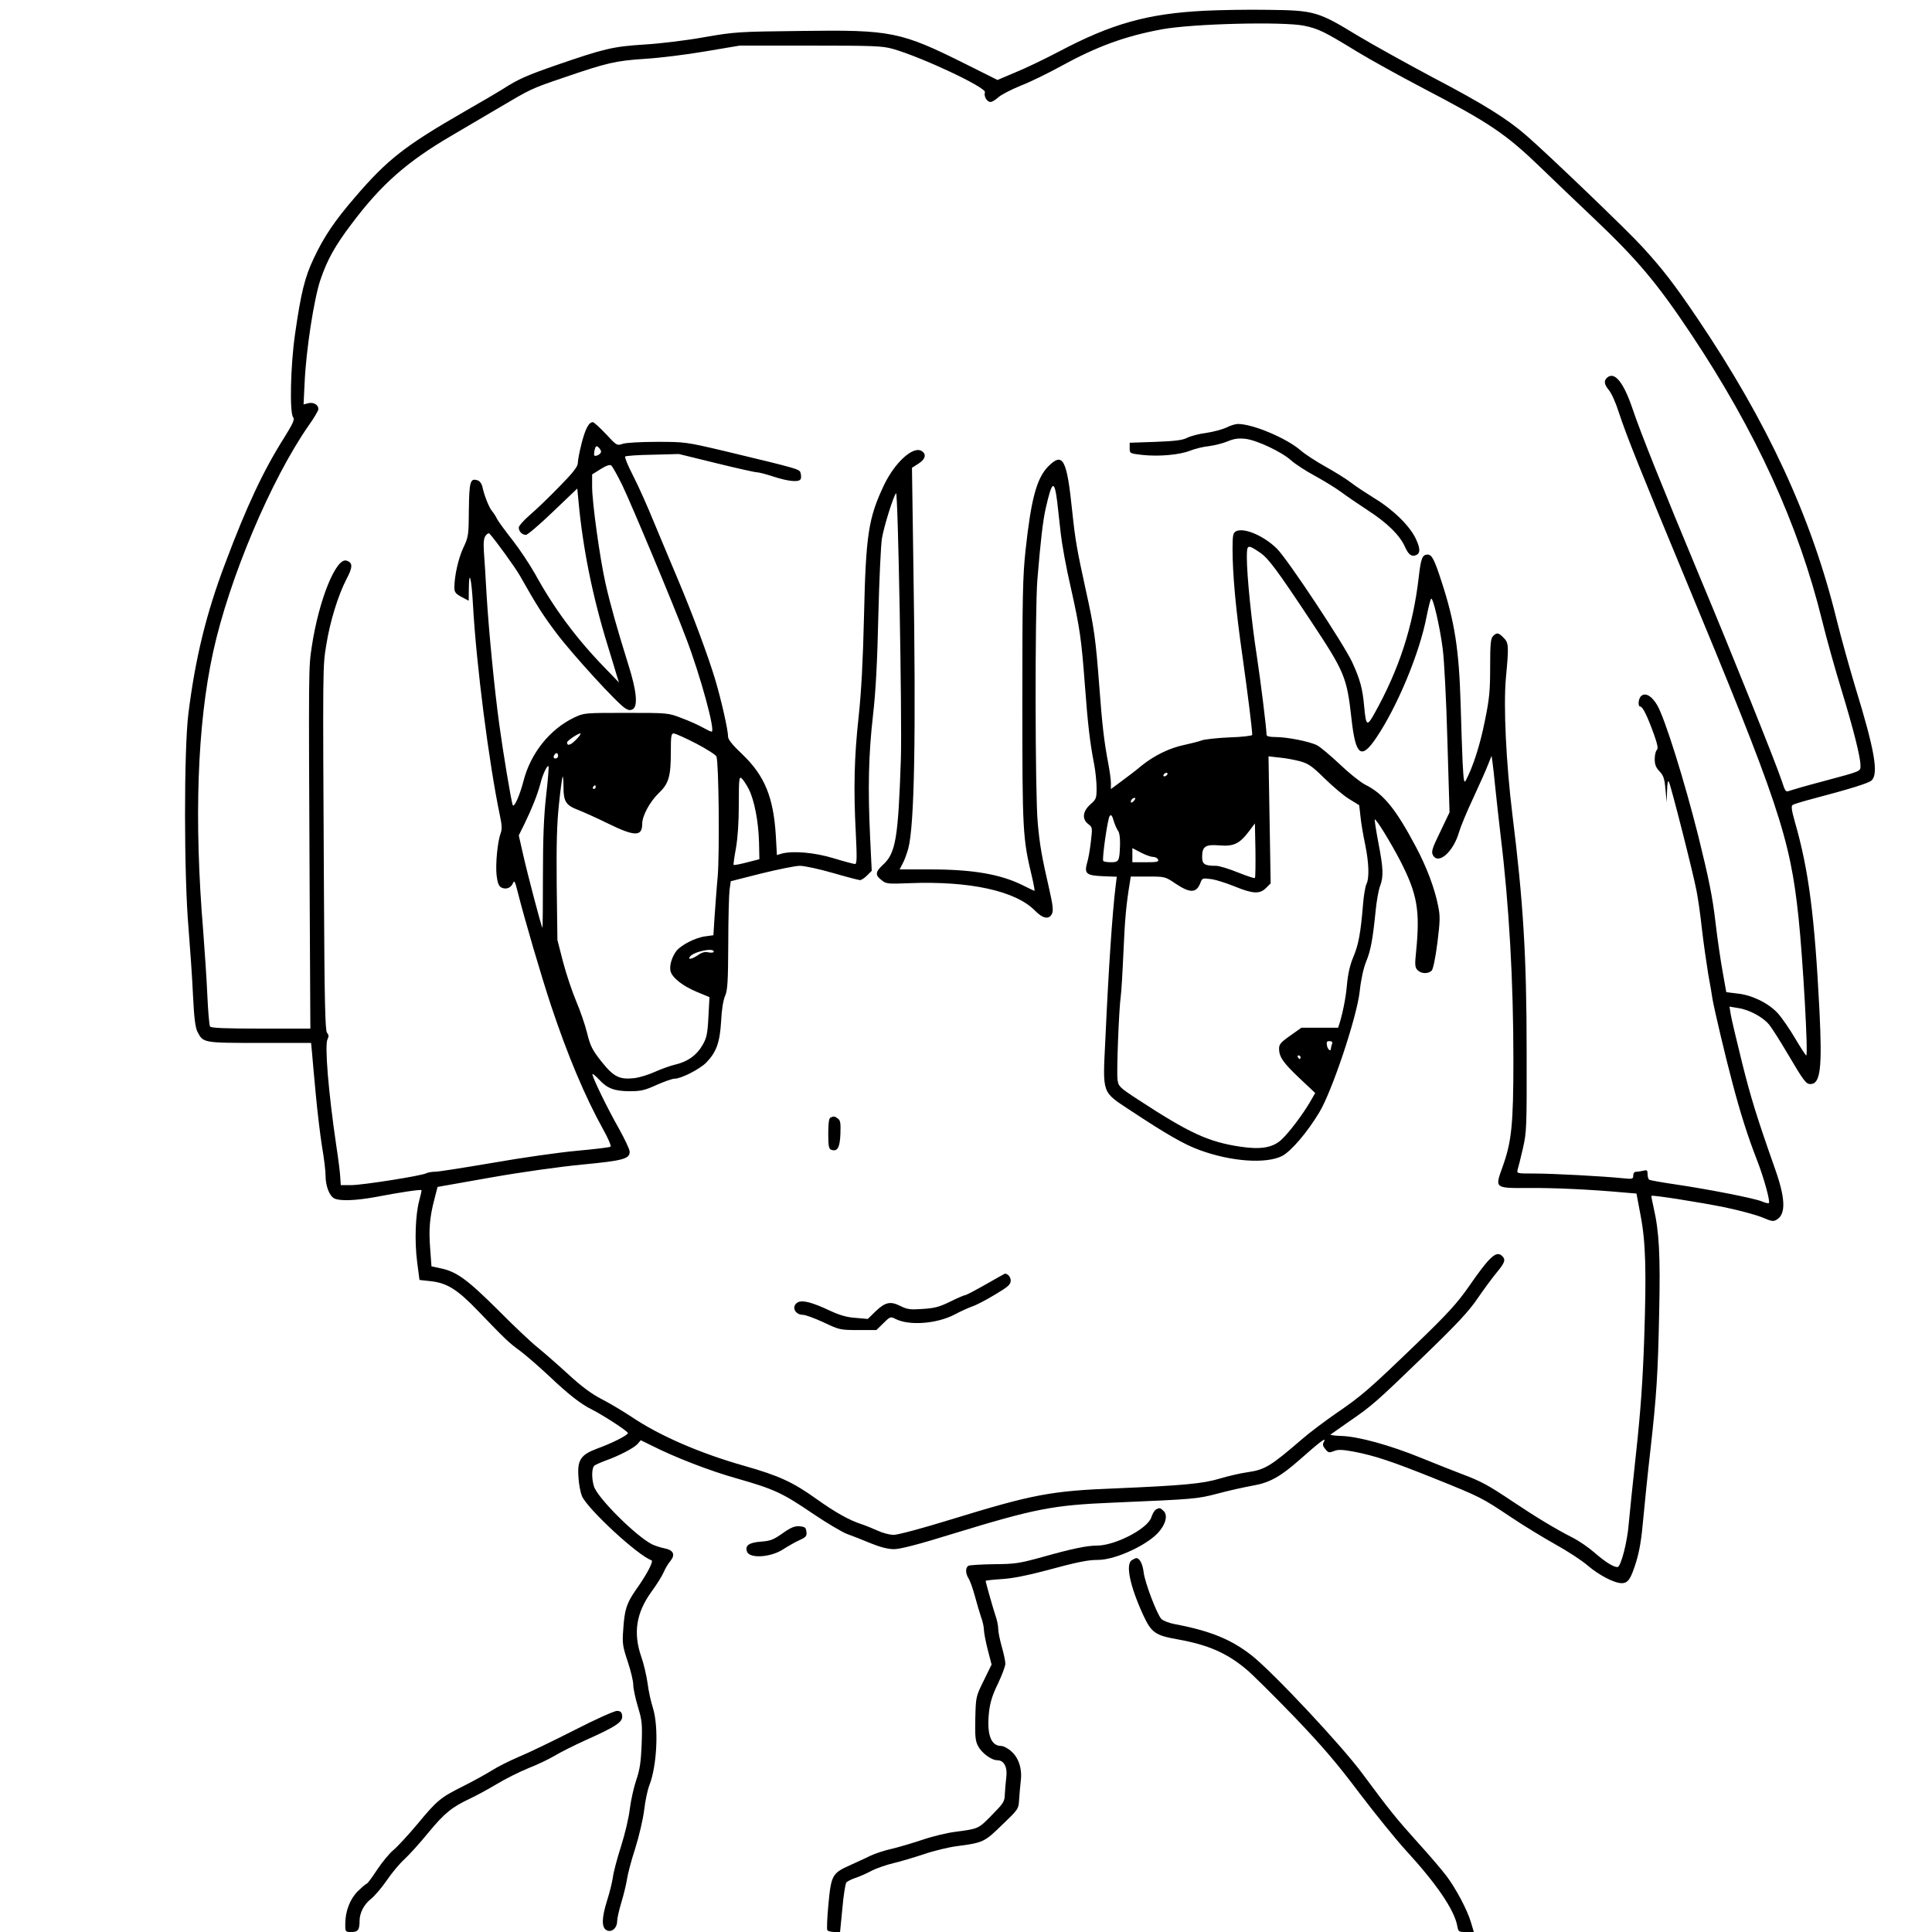 <?xml version="1.0" standalone="no"?>
<!DOCTYPE svg PUBLIC "-//W3C//DTD SVG 20010904//EN"
 "http://www.w3.org/TR/2001/REC-SVG-20010904/DTD/svg10.dtd">
<svg version="1.0" xmlns="http://www.w3.org/2000/svg"
 width="1080pt" height="1080pt" viewBox="0 0 1080 1080"
 preserveAspectRatio="xMidYMid meet">
<g transform="translate(0,1080) scale(0.1,-0.1)"
fill="#000000" stroke="none">
<path d="M6735 10740 c-319 -16 -520 -72 -815 -228 -80 -42 -190 -95 -245
-117 l-99 -42 -176 88 c-365 182 -416 193 -920 186 -353 -4 -371 -5 -544 -35
-98 -18 -249 -36 -335 -41 -174 -11 -224 -23 -488 -114 -170 -59 -215 -79
-301 -134 -30 -19 -129 -77 -220 -129 -328 -189 -427 -266 -607 -476 -114
-132 -174 -221 -231 -342 -50 -105 -72 -194 -105 -426 -25 -175 -31 -439 -10
-463 9 -12 -1 -34 -50 -113 -116 -183 -210 -383 -330 -703 -106 -280 -167
-529 -206 -841 -25 -205 -25 -902 1 -1200 9 -113 21 -282 25 -376 6 -124 13
-179 25 -202 32 -62 32 -62 348 -62 l287 0 5 -52 c2 -29 12 -134 21 -232 9
-99 25 -231 35 -294 11 -63 20 -136 20 -163 0 -59 21 -113 48 -128 31 -16 119
-13 234 8 129 25 250 43 254 38 2 -1 -4 -27 -12 -57 -22 -80 -27 -230 -12
-345 l13 -100 63 -7 c92 -10 150 -47 266 -168 153 -159 172 -177 234 -222 31
-23 101 -84 157 -136 115 -109 182 -161 245 -192 65 -33 200 -121 200 -131 0
-12 -89 -57 -175 -88 -90 -34 -109 -64 -101 -162 2 -37 11 -82 19 -102 31 -72
314 -334 389 -359 13 -5 -27 -81 -87 -165 -52 -75 -64 -110 -71 -223 -6 -77
-3 -94 25 -178 17 -51 31 -109 31 -130 0 -21 12 -76 26 -123 23 -76 25 -95 21
-209 -4 -99 -10 -141 -30 -200 -14 -41 -30 -113 -36 -160 -5 -47 -27 -141 -49
-210 -22 -69 -43 -147 -46 -175 -4 -27 -18 -85 -32 -128 -31 -99 -32 -152 -3
-167 28 -15 59 12 59 51 0 15 11 63 24 106 13 43 27 101 31 128 4 28 24 105
46 172 21 67 44 164 50 215 6 51 19 113 29 138 43 110 53 326 20 432 -11 34
-25 97 -30 139 -6 42 -21 108 -35 147 -46 133 -29 245 56 363 31 42 61 91 69
110 8 19 24 47 37 62 30 37 18 62 -34 72 -20 4 -51 14 -68 22 -92 47 -307 262
-325 325 -14 46 -12 104 3 115 6 5 35 18 62 28 76 27 158 70 179 93 l18 21 57
-28 c134 -68 328 -143 481 -186 210 -60 254 -81 425 -197 77 -52 163 -103 190
-113 28 -10 87 -33 132 -52 54 -22 98 -33 131 -33 33 0 139 27 325 85 464 142
562 161 897 175 461 20 469 20 588 51 63 17 150 36 194 44 94 16 154 49 261
143 115 102 152 130 139 105 -10 -17 -8 -26 7 -44 16 -20 21 -21 47 -11 24 10
46 9 113 -3 118 -23 211 -54 453 -151 256 -103 261 -106 423 -214 71 -48 185
-117 251 -154 67 -37 148 -90 180 -118 62 -53 148 -98 189 -98 36 0 51 22 81
118 19 61 31 134 40 242 8 85 25 254 39 375 36 320 43 435 50 780 7 318 0 449
-31 584 -8 35 -14 65 -12 66 6 6 265 -35 410 -64 81 -17 174 -42 208 -56 57
-24 64 -25 85 -11 49 32 45 120 -12 281 -102 289 -136 399 -186 600 -30 121
-58 240 -62 264 l-7 44 48 -8 c62 -9 138 -50 173 -92 15 -18 62 -92 105 -165
89 -151 102 -168 126 -168 56 0 67 85 51 410 -27 530 -60 786 -137 1054 -19
67 -22 91 -13 96 6 5 57 20 113 35 213 56 311 87 328 102 41 37 17 172 -91
523 -32 107 -80 278 -105 380 -140 569 -385 1099 -777 1680 -132 195 -193 274
-310 402 -82 90 -528 518 -647 621 -107 93 -241 177 -524 325 -144 77 -334
182 -422 235 -218 133 -240 139 -496 142 -113 2 -272 -1 -355 -5z m556 -84
c80 -17 111 -32 294 -144 77 -47 244 -139 370 -205 370 -193 462 -255 655
-441 69 -67 202 -194 296 -283 247 -234 357 -365 547 -650 362 -543 601 -1065
733 -1603 25 -102 73 -273 106 -380 68 -223 108 -381 108 -427 0 -37 12 -31
-218 -93 -84 -22 -163 -45 -177 -50 -23 -9 -25 -6 -46 58 -30 91 -273 698
-459 1142 -208 499 -330 804 -374 935 -50 148 -100 209 -141 175 -21 -18 -18
-38 9 -71 14 -16 39 -72 56 -126 40 -123 123 -330 365 -913 526 -1267 592
-1462 639 -1910 24 -227 55 -770 43 -770 -3 0 -31 43 -63 97 -31 53 -75 116
-97 140 -52 56 -144 101 -224 109 -35 4 -63 8 -63 8 0 1 -9 51 -20 112 -11 60
-30 188 -41 284 -16 137 -37 240 -95 475 -79 314 -187 659 -230 733 -30 51
-65 72 -89 52 -17 -14 -21 -60 -5 -60 13 0 40 -56 75 -153 21 -59 25 -81 17
-89 -7 -7 -12 -30 -12 -52 0 -30 7 -47 27 -68 22 -23 28 -41 33 -100 l7 -73 2
65 c1 42 5 60 10 50 11 -19 137 -514 155 -611 8 -41 22 -137 30 -214 9 -77 25
-189 35 -250 11 -60 22 -123 24 -140 9 -53 73 -326 111 -467 44 -168 87 -303
137 -431 39 -100 76 -234 67 -242 -3 -3 -20 1 -39 9 -43 18 -299 68 -482 95
-76 11 -142 23 -147 26 -6 3 -10 18 -10 32 0 21 -3 24 -22 19 -13 -3 -31 -6
-40 -6 -12 0 -18 -8 -18 -21 0 -20 -4 -21 -62 -15 -109 11 -389 26 -492 26
-97 0 -98 0 -92 23 4 12 17 65 29 117 21 91 22 116 21 545 0 529 -19 836 -80
1325 -35 287 -50 602 -36 759 17 181 16 198 -13 226 -28 29 -38 31 -59 9 -13
-13 -16 -43 -16 -172 0 -134 -4 -178 -30 -304 -26 -131 -65 -252 -104 -327
-12 -23 -14 -12 -20 99 -3 69 -8 215 -11 325 -9 305 -33 459 -107 685 -39 121
-54 150 -77 150 -30 0 -38 -20 -50 -125 -32 -278 -110 -517 -248 -764 -41 -74
-47 -70 -57 38 -9 102 -23 153 -67 249 -48 103 -358 571 -420 634 -73 73 -186
121 -230 98 -16 -9 -19 -22 -19 -98 0 -141 18 -339 55 -597 29 -206 55 -412
55 -443 0 -5 -57 -12 -127 -14 -71 -3 -141 -11 -156 -17 -16 -6 -59 -17 -96
-25 -83 -17 -169 -59 -242 -118 -29 -25 -80 -63 -111 -86 l-58 -43 0 35 c0 19
-7 68 -15 110 -23 120 -34 216 -50 431 -20 265 -29 328 -75 535 -50 229 -59
279 -76 440 -30 294 -52 335 -134 253 -65 -66 -96 -182 -127 -468 -16 -147
-18 -263 -18 -850 0 -726 2 -761 54 -977 10 -43 16 -78 14 -78 -2 0 -29 13
-61 29 -127 64 -282 91 -525 91 l-168 0 17 33 c10 17 23 55 31 82 35 130 44
628 29 1575 l-8 555 36 23 c40 25 47 55 16 72 -48 26 -149 -67 -209 -193 -86
-182 -101 -276 -111 -727 -6 -256 -15 -425 -30 -565 -25 -228 -29 -405 -16
-652 7 -138 6 -173 -4 -173 -7 0 -60 14 -119 32 -108 33 -229 43 -292 26 l-26
-8 -6 108 c-13 216 -63 337 -188 456 -54 51 -79 82 -79 98 0 37 -37 201 -71
316 -39 131 -127 368 -209 562 -34 80 -93 222 -132 315 -38 94 -92 214 -120
268 -28 54 -47 101 -43 105 3 4 73 9 153 10 l147 4 208 -51 c114 -28 216 -51
227 -51 11 0 54 -11 96 -25 81 -26 139 -32 149 -14 4 5 4 20 1 32 -6 25 5 22
-432 127 -209 49 -215 50 -372 50 -92 0 -173 -5 -191 -11 -32 -11 -34 -10 -94
55 -34 36 -67 66 -73 66 -23 0 -42 -38 -63 -119 -12 -47 -21 -96 -21 -110 0
-19 -27 -54 -103 -131 -56 -58 -130 -129 -164 -158 -35 -30 -63 -62 -63 -71 0
-22 19 -41 40 -41 9 0 77 58 152 130 l135 129 7 -72 c24 -261 78 -530 162
-802 20 -66 43 -140 50 -165 l14 -45 -83 86 c-157 162 -282 331 -386 521 -30
53 -87 139 -127 190 -40 51 -79 104 -86 118 -6 14 -20 34 -29 45 -16 20 -43
87 -53 137 -4 15 -15 30 -27 33 -40 13 -46 -6 -48 -164 -1 -142 -2 -152 -31
-213 -28 -60 -50 -158 -50 -223 0 -25 7 -34 40 -52 l40 -21 1 71 c1 110 15 52
23 -93 18 -331 89 -886 151 -1181 11 -52 12 -75 4 -96 -17 -44 -30 -172 -23
-236 5 -42 12 -60 26 -68 25 -13 53 -4 65 23 8 19 12 12 27 -48 38 -151 131
-468 186 -634 92 -277 190 -510 291 -692 28 -50 47 -94 42 -98 -4 -4 -89 -14
-188 -23 -99 -9 -310 -39 -469 -67 -159 -27 -304 -50 -322 -50 -19 0 -42 -4
-52 -9 -27 -14 -350 -65 -417 -66 l-60 0 -3 45 c-1 25 -11 104 -22 175 -44
298 -66 564 -49 596 8 15 7 24 -3 36 -10 13 -14 166 -17 777 -7 1290 -7 1269
13 1391 21 132 66 276 112 366 37 69 37 94 1 105 -58 18 -154 -217 -194 -480
-18 -123 -18 -92 -12 -1363 l4 -773 -277 0 c-198 0 -279 3 -284 12 -4 6 -11
86 -15 177 -4 91 -15 252 -23 356 -52 626 -33 1154 55 1558 90 413 324 966
535 1269 30 42 54 83 54 91 0 24 -27 40 -56 33 l-27 -7 6 123 c8 180 52 466
88 573 38 112 81 190 175 314 165 220 309 347 559 493 66 39 183 108 260 153
185 109 181 108 363 170 245 84 292 95 457 106 83 5 236 24 340 42 l190 32
395 0 c353 0 402 -2 460 -18 165 -47 526 -217 516 -243 -8 -21 11 -54 31 -54
9 0 29 12 44 26 15 14 71 43 125 65 54 21 154 70 223 108 202 111 360 169 566
207 173 32 680 44 796 20z m-3931 -2381 c0 -13 -29 -29 -38 -21 -2 3 -1 17 2
31 6 22 9 25 21 15 8 -7 15 -18 15 -25z m119 -188 c52 -109 284 -662 357 -856
79 -207 165 -521 142 -521 -5 0 -28 11 -51 24 -23 13 -76 37 -117 52 -75 29
-76 29 -310 29 -233 0 -235 0 -290 -26 -136 -65 -244 -199 -284 -356 -21 -81
-53 -152 -60 -133 -9 25 -54 295 -75 450 -26 189 -58 512 -71 725 -5 94 -12
202 -15 241 -3 51 -1 76 10 90 9 12 17 16 23 9 29 -31 144 -190 167 -231 99
-175 129 -221 206 -324 90 -119 341 -394 385 -420 18 -11 28 -12 42 -4 29 19
20 105 -26 250 -61 195 -100 333 -127 452 -32 142 -75 453 -75 541 l0 69 48
30 c32 20 51 26 59 20 7 -6 35 -56 62 -111z m2431 -93 c5 -43 14 -124 20 -179
6 -55 30 -189 55 -296 52 -232 60 -289 80 -554 16 -215 28 -317 51 -435 8 -41
14 -102 14 -136 0 -56 -2 -62 -35 -91 -43 -38 -48 -82 -11 -110 23 -17 23 -20
14 -98 -5 -44 -14 -97 -21 -118 -17 -61 -4 -71 88 -75 l78 -3 -6 -47 c-19
-153 -40 -468 -58 -862 -15 -310 -22 -290 141 -398 200 -132 300 -190 386
-221 177 -65 372 -78 461 -33 50 26 141 132 208 244 71 117 211 535 226 678 7
65 21 128 36 165 26 63 37 126 53 285 5 52 16 113 24 135 21 55 19 100 -9 245
-13 69 -22 127 -20 129 7 6 90 -130 142 -230 96 -187 112 -278 89 -509 -8 -75
-6 -88 8 -103 21 -21 59 -22 79 -3 8 8 21 69 32 155 15 119 16 151 5 203 -19
100 -65 222 -126 336 -111 209 -180 295 -283 346 -27 14 -92 66 -143 115 -51
48 -108 96 -126 105 -41 21 -167 46 -233 46 -32 0 -49 4 -49 13 0 34 -32 292
-54 438 -30 193 -56 453 -56 550 0 77 2 78 75 29 46 -32 93 -95 282 -380 190
-287 202 -314 228 -549 23 -206 54 -230 138 -106 118 175 243 474 282 680 10
50 21 94 25 98 10 11 49 -154 65 -281 8 -59 20 -288 26 -510 l12 -403 -52
-109 c-45 -92 -51 -111 -41 -130 30 -56 114 17 146 128 9 31 45 118 80 192 34
74 72 158 82 185 l20 50 5 -35 c3 -19 10 -84 16 -145 6 -60 20 -182 30 -270
47 -385 71 -810 71 -1250 0 -362 -10 -458 -61 -599 -43 -120 -46 -118 152
-117 140 1 338 -8 525 -25 l72 -6 22 -117 c30 -153 34 -315 21 -701 -8 -230
-20 -400 -45 -630 -19 -173 -37 -351 -41 -395 -7 -100 -44 -245 -63 -245 -24
0 -69 29 -129 81 -32 28 -87 66 -123 84 -94 48 -199 111 -335 202 -136 91
-174 112 -283 153 -42 16 -144 56 -227 90 -174 71 -351 120 -447 123 -37 1
-64 5 -60 8 4 3 51 36 104 73 127 87 151 108 424 372 181 175 245 244 294 316
35 51 83 116 107 145 45 54 51 71 31 91 -33 33 -69 1 -190 -174 -64 -91 -116
-148 -290 -316 -268 -258 -304 -289 -448 -388 -65 -45 -153 -111 -195 -148
-172 -148 -204 -168 -302 -182 -37 -5 -106 -21 -153 -35 -95 -29 -207 -39
-580 -55 -365 -14 -465 -33 -924 -174 -159 -49 -297 -86 -320 -86 -23 0 -64
11 -91 24 -28 12 -68 29 -90 36 -68 22 -146 66 -250 140 -133 95 -208 130
-405 186 -247 70 -475 169 -630 274 -47 31 -122 76 -167 99 -58 30 -113 71
-190 142 -59 54 -135 120 -168 147 -33 26 -133 120 -221 209 -171 170 -232
215 -321 233 l-51 11 -7 96 c-9 110 -3 179 23 278 l18 70 294 52 c169 30 389
61 515 73 230 22 265 32 265 72 0 12 -27 69 -59 127 -69 121 -155 300 -149
307 3 2 19 -12 38 -32 44 -48 85 -64 171 -64 60 0 84 5 149 35 43 19 88 35
101 35 37 0 140 53 177 90 57 59 76 113 83 230 3 66 12 119 22 142 14 32 17
76 18 290 0 139 4 275 7 302 l7 50 170 43 c94 23 191 43 216 43 26 0 109 -18
185 -40 76 -22 145 -40 152 -40 7 0 25 12 39 26 l26 26 -9 187 c-13 273 -9
462 16 681 16 140 24 298 30 560 5 201 14 394 20 430 11 67 65 239 79 253 11
11 34 -1255 27 -1485 -15 -446 -29 -528 -101 -593 -42 -39 -44 -57 -7 -85 25
-21 34 -22 157 -17 336 13 593 -43 701 -154 44 -45 79 -51 95 -16 8 18 4 50
-16 138 -42 182 -53 247 -64 369 -15 157 -16 1188 -2 1360 18 218 31 331 47
400 35 154 48 161 64 34z m-2690 -1329 c-30 -31 -50 -37 -50 -15 0 9 60 50 74
50 6 0 -5 -16 -24 -35z m671 -21 c59 -31 111 -64 114 -73 13 -33 18 -535 7
-670 -7 -75 -14 -179 -18 -232 l-6 -97 -44 -6 c-56 -7 -136 -48 -163 -82 -27
-35 -42 -90 -31 -118 13 -36 71 -80 146 -111 38 -16 69 -29 70 -29 0 -1 -3
-51 -6 -112 -5 -96 -10 -117 -34 -158 -32 -55 -82 -91 -151 -107 -27 -6 -79
-25 -115 -41 -35 -16 -87 -32 -116 -35 -82 -9 -114 8 -182 93 -51 65 -62 86
-80 159 -11 46 -39 126 -61 178 -22 52 -55 150 -73 218 l-32 124 -4 309 c-2
234 1 344 13 454 8 80 18 148 20 151 3 2 5 -25 5 -60 0 -80 14 -101 83 -127
28 -11 104 -45 167 -76 149 -73 190 -73 190 -1 0 45 43 124 93 172 55 52 67
93 67 227 0 91 2 106 16 106 9 0 65 -25 125 -56z m-771 -69 c0 -8 -7 -15 -15
-15 -9 0 -12 6 -9 15 4 8 10 15 15 15 5 0 9 -7 9 -15z m4149 -31 c46 -13 67
-28 135 -95 45 -44 106 -96 137 -115 l57 -35 7 -62 c3 -34 15 -104 26 -156 22
-106 24 -192 7 -224 -6 -12 -15 -65 -19 -117 -13 -157 -25 -222 -54 -290 -19
-45 -30 -94 -36 -160 -6 -72 -27 -174 -49 -235 0 0 -46 0 -103 0 l-102 0 -62
-44 c-53 -37 -63 -49 -63 -73 0 -46 23 -79 115 -166 l87 -82 -27 -47 c-43 -74
-121 -177 -164 -216 -48 -43 -115 -54 -228 -37 -179 27 -285 76 -574 265 -101
66 -107 72 -112 110 -6 40 8 399 18 465 3 19 10 130 15 246 8 185 15 264 36
392 l5 32 96 0 c95 0 96 0 155 -40 81 -54 116 -53 138 4 10 27 12 28 58 22 27
-3 86 -22 133 -41 103 -42 141 -44 176 -9 l26 26 -6 355 -6 355 62 -7 c34 -3
86 -13 116 -21z m-4216 -190 c-13 -116 -18 -238 -18 -451 0 -160 -1 -290 -3
-289 -6 6 -83 299 -107 406 l-25 110 33 67 c40 82 72 162 88 223 12 50 38 104
45 97 3 -3 -3 -76 -13 -163z m3472 116 c-3 -5 -11 -10 -16 -10 -6 0 -7 5 -4
10 3 6 11 10 16 10 6 0 7 -4 4 -10z m-2340 -80 c32 -62 55 -183 58 -299 l2
-94 -70 -18 c-38 -10 -71 -16 -74 -14 -2 2 4 45 13 94 10 58 16 144 16 246 0
142 2 156 16 144 8 -7 26 -34 39 -59z m-855 10 c0 -5 -5 -10 -11 -10 -5 0 -7
5 -4 10 3 6 8 10 11 10 2 0 4 -4 4 -10z m3010 -75 c-7 -9 -15 -13 -17 -11 -7
7 7 26 19 26 6 0 6 -6 -2 -15z m-89 -171 c7 -9 11 -39 10 -77 -3 -91 -6 -97
-51 -97 -21 0 -41 3 -43 8 -7 13 25 237 36 250 8 11 14 4 23 -28 7 -22 18 -47
25 -56z m764 -262 c-3 -3 -45 11 -95 31 -49 20 -104 37 -122 37 -65 0 -78 9
-78 50 0 59 19 71 98 64 79 -6 111 9 164 79 l33 44 3 -150 c1 -82 0 -152 -3
-155z m-570 118 c13 0 25 -7 29 -15 4 -13 -7 -15 -69 -15 l-75 0 0 40 0 39 46
-24 c26 -14 57 -25 69 -25z m-2455 -530 c0 -5 -13 -7 -29 -4 -21 5 -38 0 -59
-15 -32 -22 -58 -28 -46 -10 17 28 134 54 134 29z m3456 -516 c-3 -9 -6 -20
-6 -25 0 -20 -18 -7 -22 16 -4 20 -1 25 14 25 14 0 18 -5 14 -16z m-176 -74
c0 -5 -2 -10 -4 -10 -3 0 -8 5 -11 10 -3 6 -1 10 4 10 6 0 11 -4 11 -10z"/>
<path d="M6856 8410 c-22 -10 -72 -24 -113 -30 -41 -5 -88 -18 -106 -27 -24
-13 -66 -19 -177 -23 l-145 -5 0 -30 c0 -30 1 -30 70 -38 93 -10 206 0 266 23
27 11 75 23 107 26 31 4 79 16 105 27 36 15 60 18 99 14 65 -8 203 -73 256
-121 22 -20 82 -59 134 -87 51 -28 116 -68 143 -88 28 -21 95 -67 150 -103
110 -71 180 -140 209 -205 19 -43 36 -56 60 -47 26 10 27 36 1 91 -32 71 -128
165 -231 227 -43 27 -102 65 -129 86 -28 22 -93 62 -145 91 -52 29 -115 70
-139 91 -78 68 -267 148 -351 148 -14 0 -43 -9 -64 -20z"/>
<path d="M4643 4553 c-9 -3 -13 -31 -13 -89 0 -69 3 -86 16 -91 35 -13 49 11
52 88 2 61 0 76 -14 86 -19 14 -22 14 -41 6z"/>
<path d="M5510 3620 c-58 -33 -109 -60 -115 -60 -5 0 -43 -16 -83 -36 -59 -29
-87 -37 -153 -41 -70 -5 -86 -3 -125 16 -57 29 -86 22 -141 -31 l-42 -41 -68
6 c-49 3 -89 15 -143 40 -100 47 -154 61 -180 47 -38 -21 -18 -70 29 -70 13 0
65 -19 115 -42 88 -42 94 -43 193 -43 l102 0 39 38 c38 38 41 38 68 24 77 -39
230 -27 329 24 33 18 78 38 100 46 22 7 79 37 127 66 74 44 87 56 88 78 0 21
-17 40 -33 39 -1 0 -49 -27 -107 -60z"/>
<path d="M6461 2361 c-8 -5 -19 -24 -25 -43 -21 -64 -202 -158 -305 -158 -56
0 -141 -18 -301 -63 -134 -37 -155 -40 -275 -41 -71 -1 -136 -5 -142 -9 -17
-11 -16 -43 1 -70 8 -12 24 -56 35 -97 11 -41 27 -95 35 -119 9 -24 16 -55 16
-70 0 -14 9 -64 21 -111 l22 -85 -44 -90 c-44 -89 -44 -91 -47 -210 -2 -100 0
-126 15 -155 21 -40 75 -80 109 -80 37 0 57 -40 49 -97 -3 -27 -7 -68 -8 -93
-1 -41 -7 -50 -72 -116 -76 -78 -75 -77 -205 -94 -47 -6 -130 -26 -185 -45
-55 -18 -131 -41 -170 -50 -38 -8 -92 -26 -120 -39 -27 -14 -80 -37 -116 -54
-96 -43 -103 -55 -118 -216 -7 -75 -10 -140 -6 -146 3 -5 21 -10 39 -10 l32 0
13 132 c6 73 17 138 22 145 6 6 27 17 47 24 20 6 62 24 92 40 30 16 87 35 125
44 39 9 115 32 170 50 55 19 138 39 185 45 146 19 154 23 253 120 91 87 91 88
94 141 2 30 6 76 9 102 9 68 -11 131 -53 167 -18 17 -44 30 -56 30 -59 0 -82
67 -68 192 6 53 20 96 50 157 22 47 41 96 41 111 0 14 -9 57 -20 95 -11 38
-20 84 -20 101 0 17 -7 51 -16 75 -13 39 -54 183 -54 192 0 2 42 7 93 10 59 4
144 21 237 46 186 50 240 61 298 61 101 0 291 90 347 165 34 43 42 87 20 108
-19 19 -24 20 -44 8z"/>
<path d="M4375 2229 c-52 -37 -69 -43 -123 -47 -65 -5 -89 -22 -76 -56 15 -40
134 -32 203 14 25 16 65 39 89 50 38 17 43 24 40 47 -3 24 -8 28 -38 31 -28 2
-48 -6 -95 -39z"/>
<path d="M6328 2079 c-38 -21 -12 -144 62 -306 47 -101 67 -115 198 -138 165
-30 269 -75 377 -165 33 -27 153 -146 267 -264 160 -167 242 -263 366 -428 89
-117 206 -262 262 -323 169 -184 269 -330 286 -420 6 -34 8 -35 50 -35 l43 0
-16 53 c-20 69 -83 188 -137 260 -24 32 -93 113 -154 180 -126 140 -165 188
-315 391 -119 161 -499 566 -620 662 -115 90 -230 137 -430 175 -32 6 -65 19
-75 29 -25 27 -92 203 -99 261 -5 46 -23 80 -41 79 -4 0 -15 -5 -24 -11z"/>
<path d="M3210 1128 c-118 -60 -257 -127 -308 -148 -52 -22 -122 -57 -156 -79
-34 -21 -105 -60 -157 -86 -126 -63 -145 -78 -255 -211 -52 -62 -113 -128
-135 -146 -22 -18 -63 -68 -91 -110 -28 -43 -54 -78 -58 -78 -4 0 -26 -19 -49
-41 -45 -45 -71 -113 -71 -186 0 -42 1 -43 34 -43 37 0 46 12 46 61 0 46 25
94 65 125 20 16 60 63 88 104 28 41 72 94 99 118 26 24 86 90 133 148 91 110
131 142 235 191 36 17 102 53 147 80 46 28 124 67 175 88 51 20 118 52 148 70
31 19 109 58 175 88 168 75 207 101 203 135 -2 21 -9 27 -28 28 -14 1 -117
-45 -240 -108z"/>
</g>
</svg>
